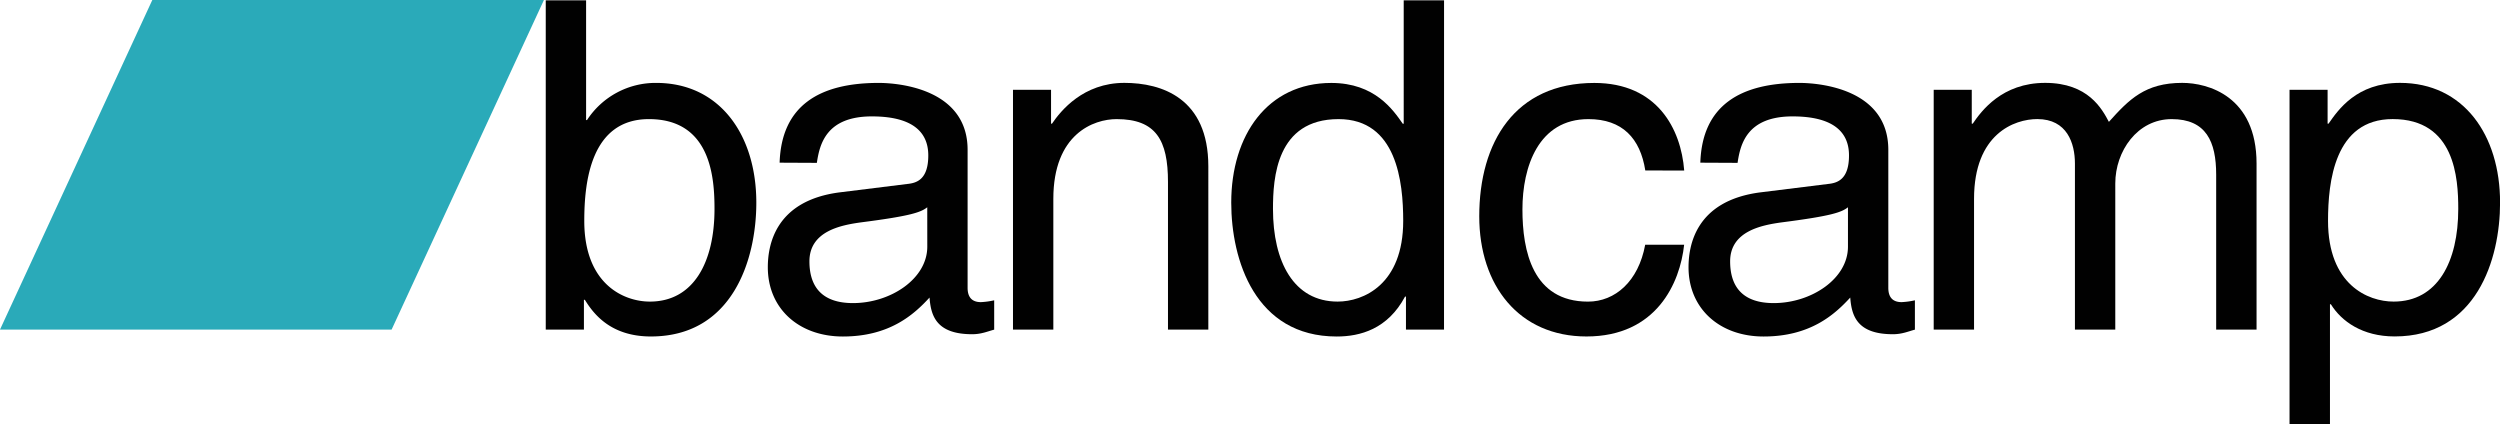 <?xml version="1.0"?>
<svg xmlns="http://www.w3.org/2000/svg" id="7eec7512-76ec-421b-b590-15ec4d56f9c6" data-name="Layer 1" viewBox="0 0 699.54 118.78">
  <title>bandcamp-color</title>
  <path d="M152.71,92.22V.1H164V33.59h.26a22.88,22.88,0,0,1,19.37-10.39c17.83,0,28,14.63,28,33.49,0,16-6.67,37.46-29.51,37.46-11.42,0-16.16-6.54-18.47-10.26h-.26v8.34Zm28.87-58.89c-16.29,0-18.09,17.58-18.09,28.48,0,17.83,11.16,22.58,18.35,22.58,12.32,0,18.09-11.16,18.09-25.92C199.93,49.88,199,33.33,181.58,33.33Z" fill="#010101"/>
  <path d="M218.15,45.52c.51-16,11.16-22.32,27.71-22.32,5.39,0,24.89,1.54,24.89,18.73V80.54c0,2.82,1.41,4,3.72,4a21.43,21.43,0,0,0,3.72-.51v8.21c-1.92.51-3.59,1.28-6.16,1.28-10,0-11.55-5.13-11.93-10.26-4.36,4.75-11.16,10.9-24.25,10.9-12.32,0-21-7.83-21-19.37,0-5.65,1.67-18.73,20.4-21l18.6-2.31c2.7-.26,5.9-1.28,5.9-8,0-7.06-5.13-10.91-15.78-10.91-12.83,0-14.63,7.83-15.4,13ZM259.46,58c-1.8,1.41-4.62,2.44-18.6,4.23-5.52.77-14.37,2.44-14.37,10.9,0,7.31,3.72,11.68,12.19,11.68,10.52,0,20.79-6.8,20.79-15.78Z" fill="#010101"/>
  <path d="M338.11,92.22H326.82V50.91c0-11.67-3.34-17.58-14.37-17.58-6.41,0-17.71,4.11-17.71,22.32V92.22H283.45V25.12H294.1v9.49h.26c2.44-3.59,8.73-11.42,20.27-11.42,10.39,0,23.48,4.23,23.48,23.35Z" fill="#010101"/>
  <path d="M404.06,92.22H393.41V83h-.26c-4.87,9.11-12.57,11.16-19.12,11.16-22.84,0-29.51-21.43-29.51-37.46,0-18.86,10.14-33.49,28-33.49,12.19,0,17.32,7.57,20,11.42h.26V.1h11.29Zm-29.77-7.83c7.18,0,18.35-4.75,18.35-22.58,0-10.91-1.8-28.48-18.09-28.48-17.45,0-18.35,16.55-18.35,25.15C356.2,73.23,362,84.39,374.29,84.39Z" fill="#010101"/>
  <path d="M460.38,47.7c-1.41-9-6.42-14.37-15.91-14.37-14,0-18.47,13.34-18.47,25.28,0,11.55,2.82,25.79,18.35,25.79,7.57,0,14.11-5.65,16-15.91h10.9c-1.15,10.65-7.7,25.66-27.33,25.66-18.86,0-30-14.24-30-33.61,0-20.78,10-37.33,32.2-37.33,17.58,0,24.25,12.83,25.15,24.51Z" fill="#010101"/>
  <path d="M475.78,45.52c.51-16,11.16-22.32,27.71-22.32,5.39,0,24.89,1.54,24.89,18.73V80.54c0,2.82,1.41,4,3.72,4a21.42,21.42,0,0,0,3.72-.51v8.21c-1.92.51-3.59,1.28-6.16,1.28-10,0-11.55-5.13-11.93-10.26-4.36,4.75-11.16,10.9-24.25,10.9-12.32,0-21-7.83-21-19.37,0-5.65,1.67-18.73,20.4-21l18.6-2.31c2.69-.26,5.9-1.28,5.9-8,0-7.06-5.13-10.91-15.78-10.91-12.83,0-14.63,7.83-15.4,13ZM517.09,58c-1.8,1.41-4.62,2.44-18.6,4.23-5.52.77-14.37,2.44-14.37,10.9,0,7.31,3.72,11.68,12.19,11.68,10.52,0,20.78-6.8,20.78-15.78Z" fill="#010101"/>
  <path d="M541.08,25.12h10.65v9.49H552c2.44-3.59,8.21-11.42,20.27-11.42s15.91,7.31,17.83,10.91c5.65-6.29,10.14-10.91,20.53-10.91,7.19,0,20.79,3.72,20.79,22.58V92.22H620.12V48.85c0-9.24-2.82-15.52-12.45-15.52s-15.78,9-15.78,18V92.22H580.6V45.77c0-5.65-2.18-12.45-10.52-12.45-6.41,0-17.71,4.11-17.71,22.32V92.22H541.08Z" fill="#010101"/>
  <path d="M640.65,25.12h10.65v9.49h.26c2.69-3.85,7.83-11.42,20-11.42,17.83,0,28,14.63,28,33.49,0,16-6.67,37.46-29.51,37.46-9,0-14.88-4.23-17.83-9h-.26v33.62H640.65Zm29.12,59.27c12.32,0,18.09-11.16,18.09-25.92,0-8.6-.9-25.15-18.35-25.15-16.29,0-18.09,17.58-18.09,28.48C651.42,79.65,662.58,84.39,669.77,84.39Z" fill="#010101"/>
  <polygon points="109.58 92.22 0 92.22 42.62 0 152.2 0 109.58 92.22" fill="#2aaab9"/>
</svg>
